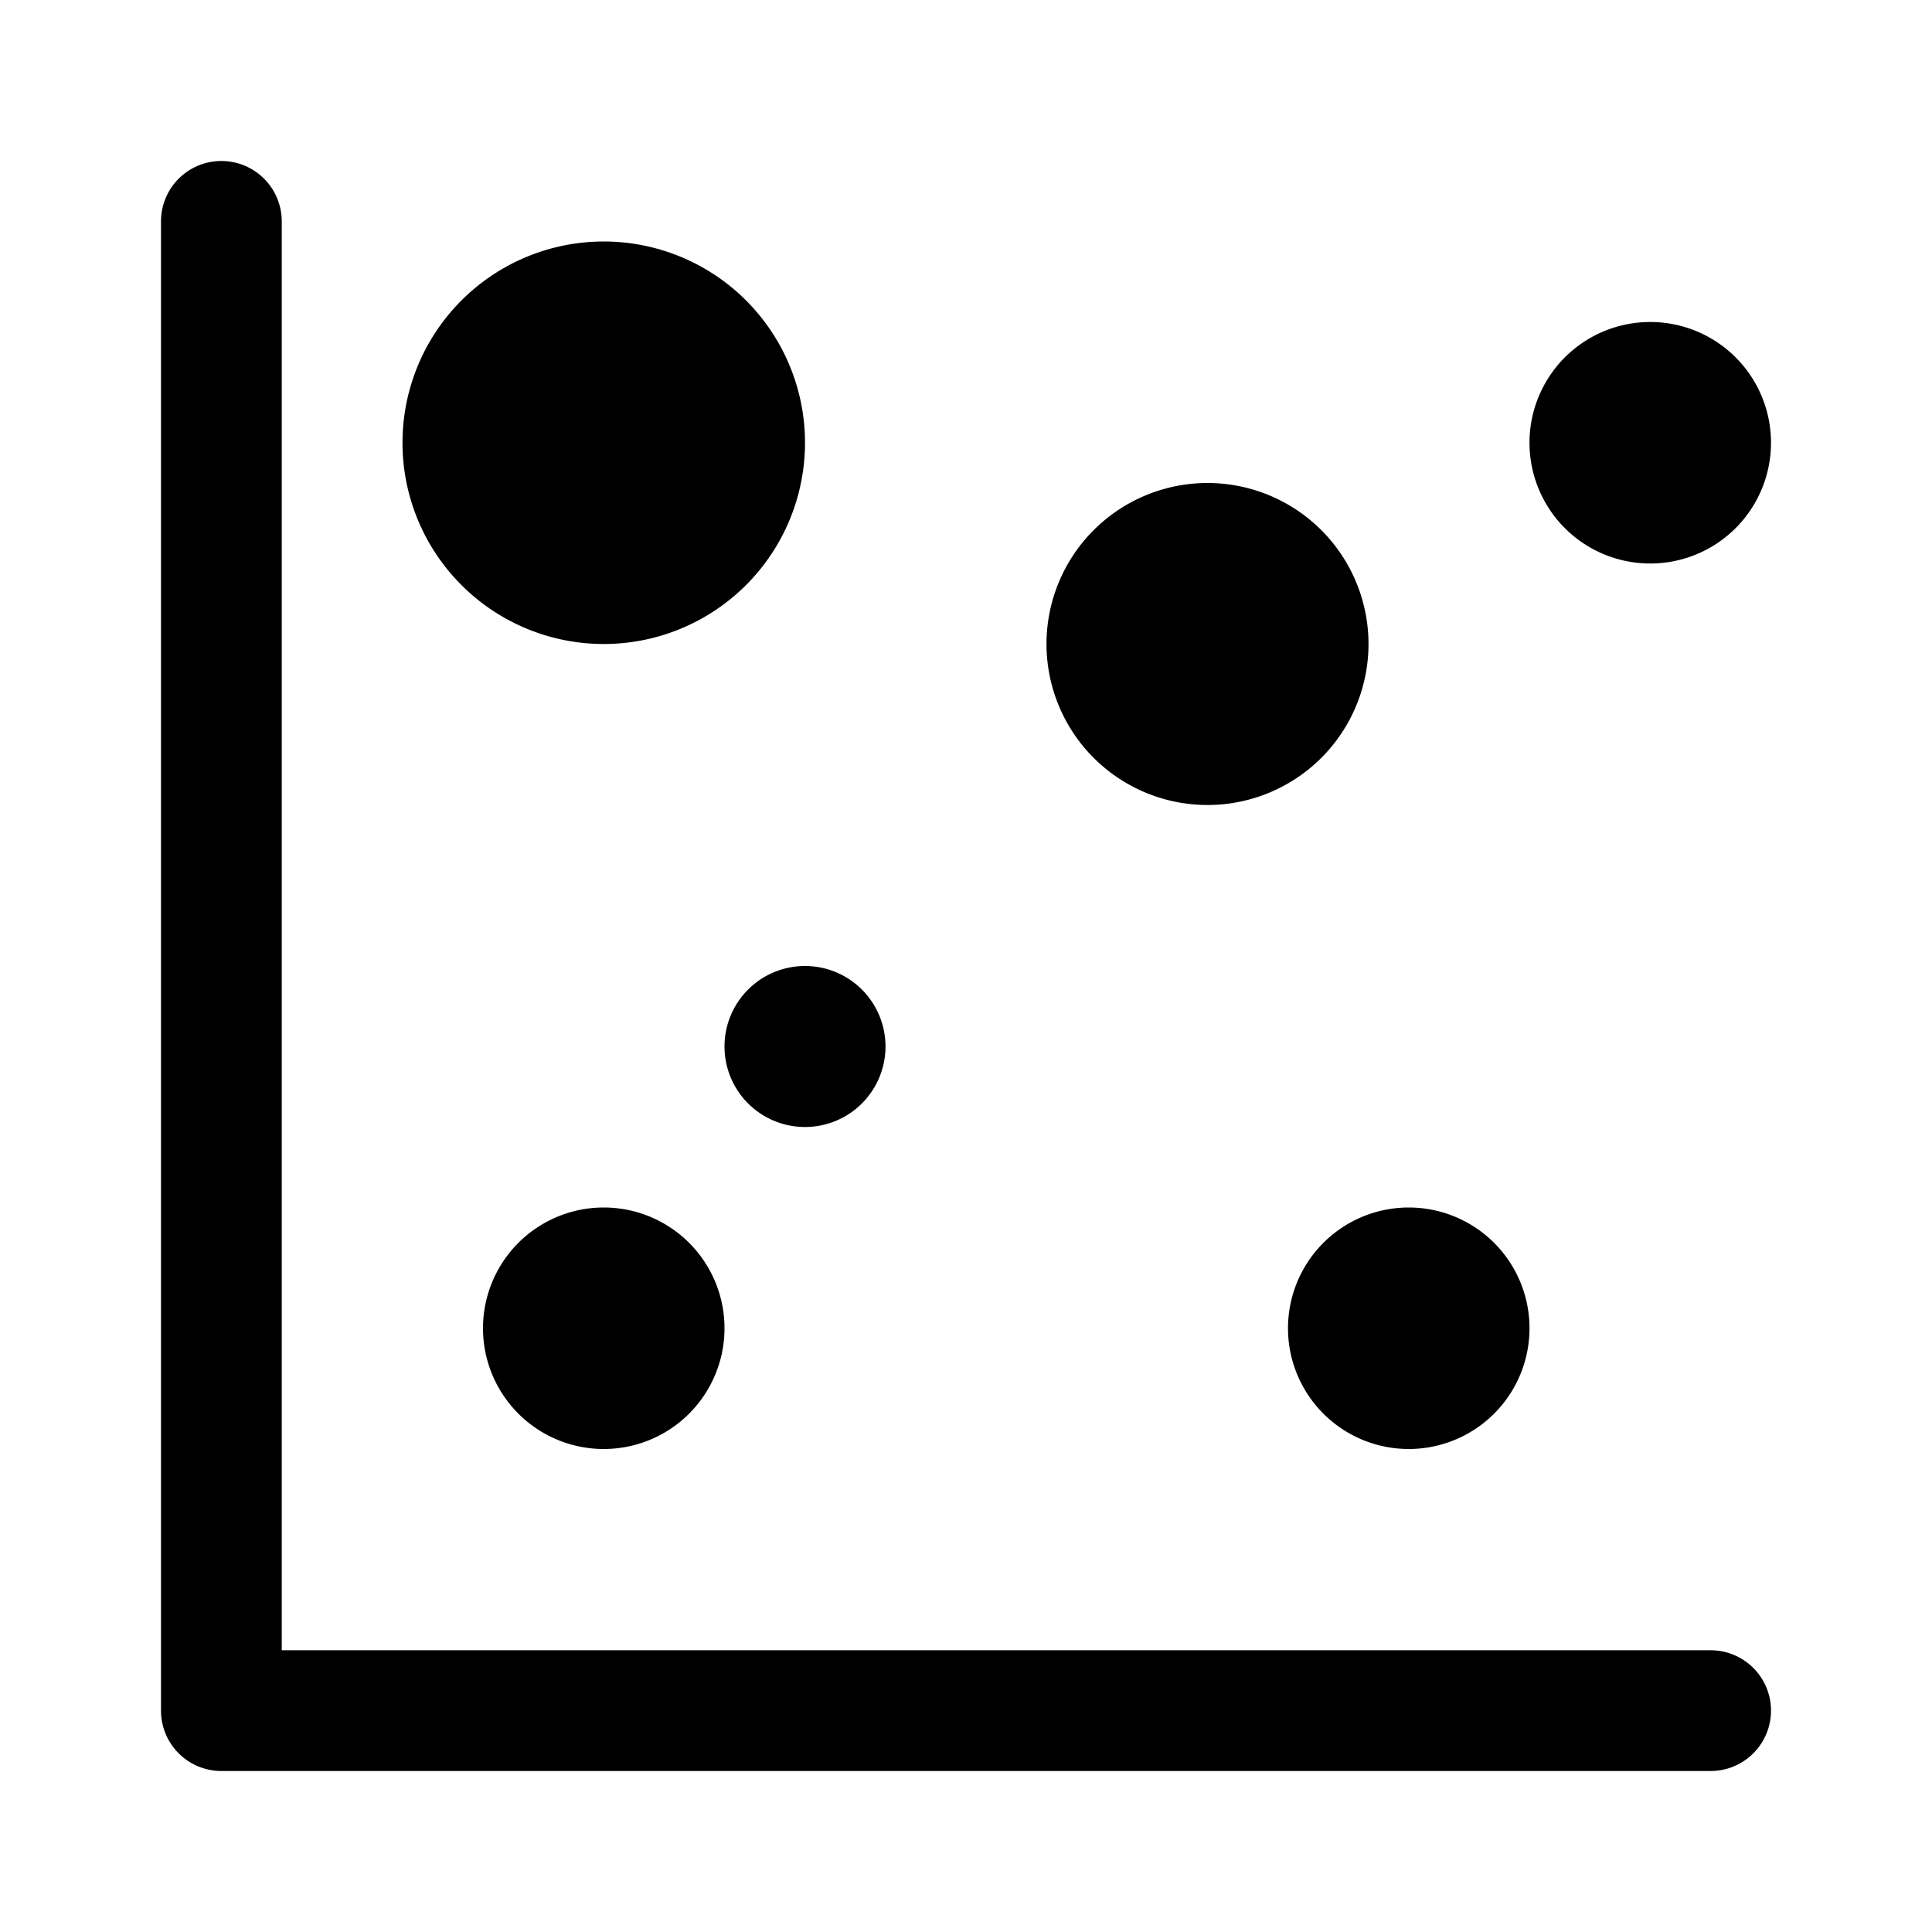 <svg xmlns="http://www.w3.org/2000/svg" width="24" height="24"><path d="M2.75 2a.75.75 0 01.75.75V20.5h17.75a.75.75 0 010 1.5H2.75a.75.75 0 01-.75-.75V2.75A.75.75 0 012.75 2z"/><path d="M11 13a1 1 0 11-2 0 1 1 0 012 0zm9.5-6a1.5 1.5 0 100-3 1.5 1.5 0 000 3zM9 16.5a1.5 1.5 0 11-3 0 1.5 1.5 0 013 0zm6-6.5a2 2 0 100-4 2 2 0 000 4zm-5-4.5a2.5 2.5 0 11-5 0 2.5 2.5 0 015 0zM17.5 18a1.5 1.5 0 100-3 1.5 1.5 0 000 3z"/></svg>